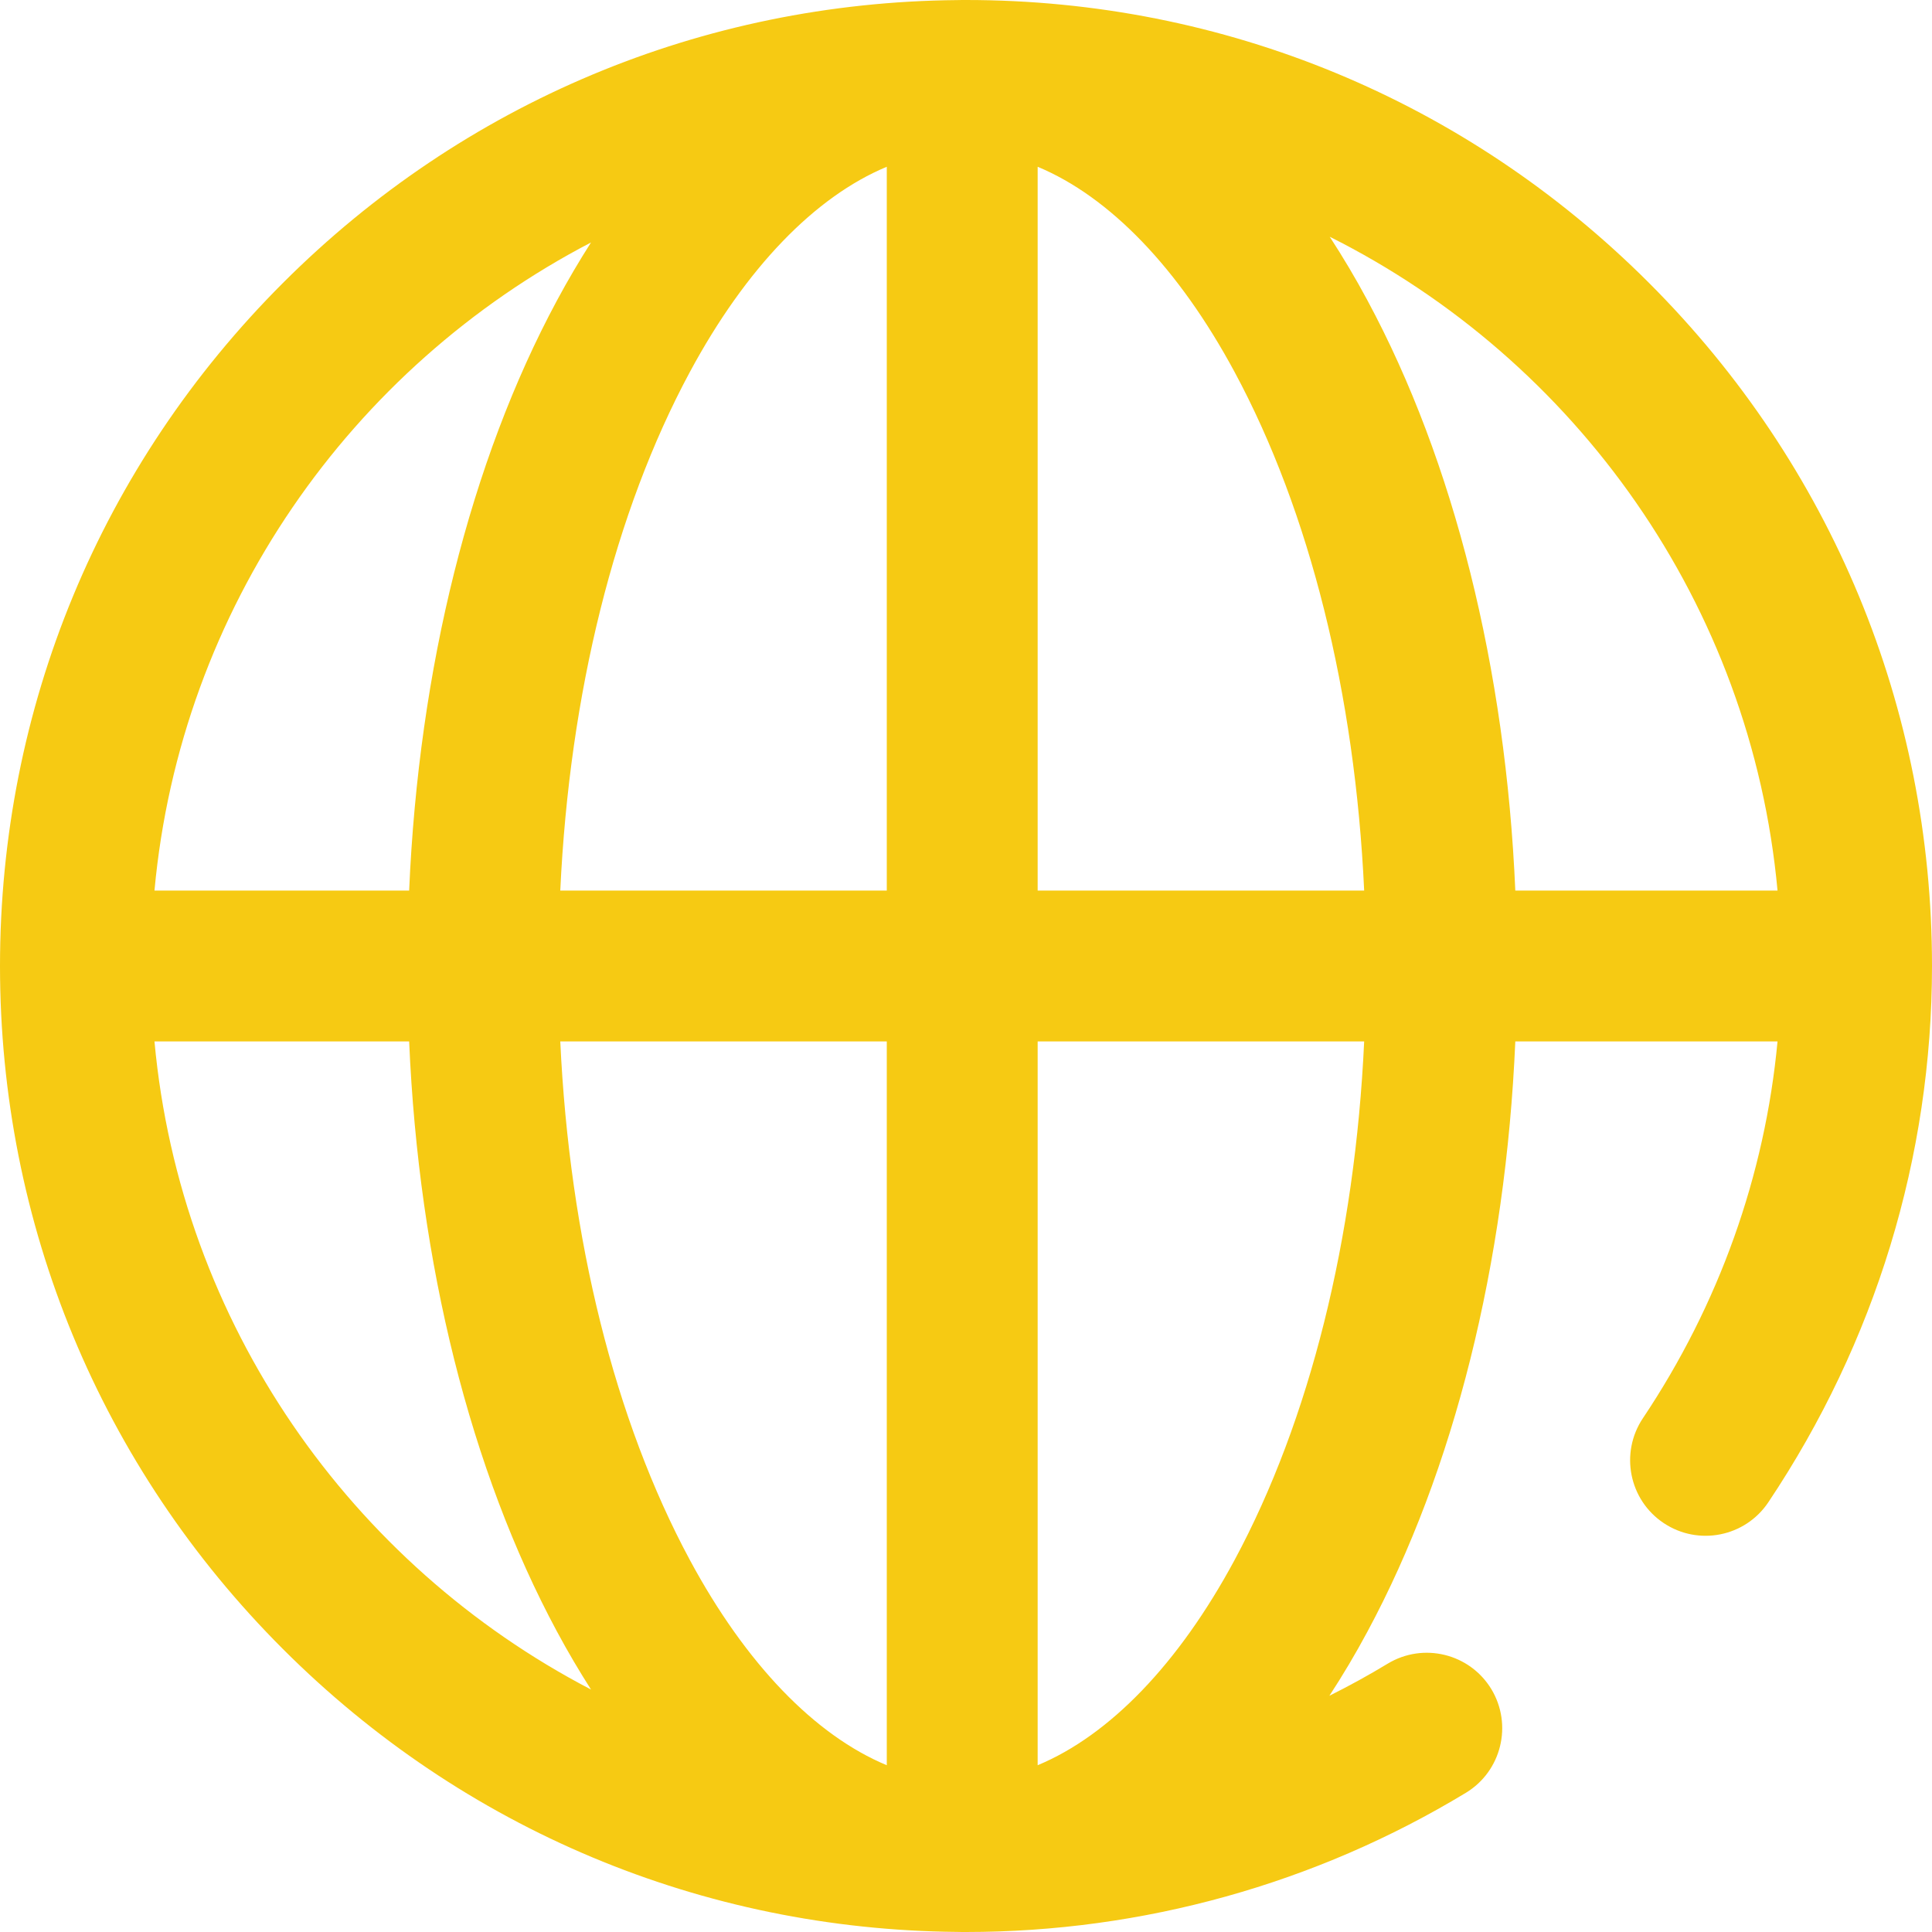 <svg width="22" height="22" viewBox="0 0 22 22" fill="none" xmlns="http://www.w3.org/2000/svg">
<path d="M18.778 3.222C16.701 1.144 13.938 0 11 0C10.991 0 10.982 0 10.973 0C10.967 0 10.962 0 10.957 0C10.938 0 10.919 0.001 10.899 0.001C7.999 0.027 5.276 1.168 3.222 3.222C1.144 5.299 0 8.062 0 11C0 13.938 1.144 16.701 3.222 18.778C5.276 20.832 7.999 21.973 10.899 21.999C10.919 21.999 10.938 22 10.957 22C10.962 22 10.967 22 10.973 22C10.982 22 10.991 22 11 22C13.011 22 14.98 21.452 16.692 20.415C17.098 20.169 17.227 19.64 16.982 19.234C16.735 18.828 16.207 18.699 15.801 18.945C15.585 19.076 15.364 19.197 15.138 19.31C15.289 19.079 15.434 18.836 15.572 18.578C16.558 16.746 17.146 14.386 17.255 11.859H20.241C20.098 13.384 19.575 14.854 18.707 16.151C18.444 16.546 18.55 17.08 18.944 17.343C19.339 17.607 19.872 17.501 20.136 17.107C21.356 15.283 22 13.171 22 11C22 8.062 20.856 5.299 18.778 3.222ZM20.241 10.141H17.255C17.146 7.614 16.558 5.254 15.572 3.422C15.435 3.166 15.291 2.925 15.142 2.696C17.943 4.099 19.94 6.878 20.241 10.141ZM7.855 17.763C6.999 16.172 6.485 14.101 6.38 11.859H10.098V20.101C9.281 19.761 8.494 18.95 7.855 17.763ZM6.38 10.141C6.485 7.899 6.999 5.827 7.855 4.237C8.494 3.05 9.281 2.239 10.098 1.899V10.141H6.38ZM11.816 1.899C12.633 2.239 13.42 3.05 14.059 4.237C14.915 5.827 15.43 7.899 15.534 10.141H11.816V1.899ZM6.73 2.761C6.596 2.971 6.466 3.191 6.342 3.422C5.356 5.254 4.768 7.614 4.659 10.141H1.759C2.055 6.927 3.996 4.184 6.73 2.761ZM1.759 11.859H4.659C4.768 14.386 5.356 16.746 6.342 18.578C6.466 18.809 6.596 19.029 6.73 19.239C3.996 17.816 2.055 15.073 1.759 11.859ZM14.059 17.763C13.42 18.95 12.633 19.761 11.816 20.101V11.859H15.534C15.43 14.101 14.915 16.172 14.059 17.763Z" fill="#F6CA13"/>
</svg>
